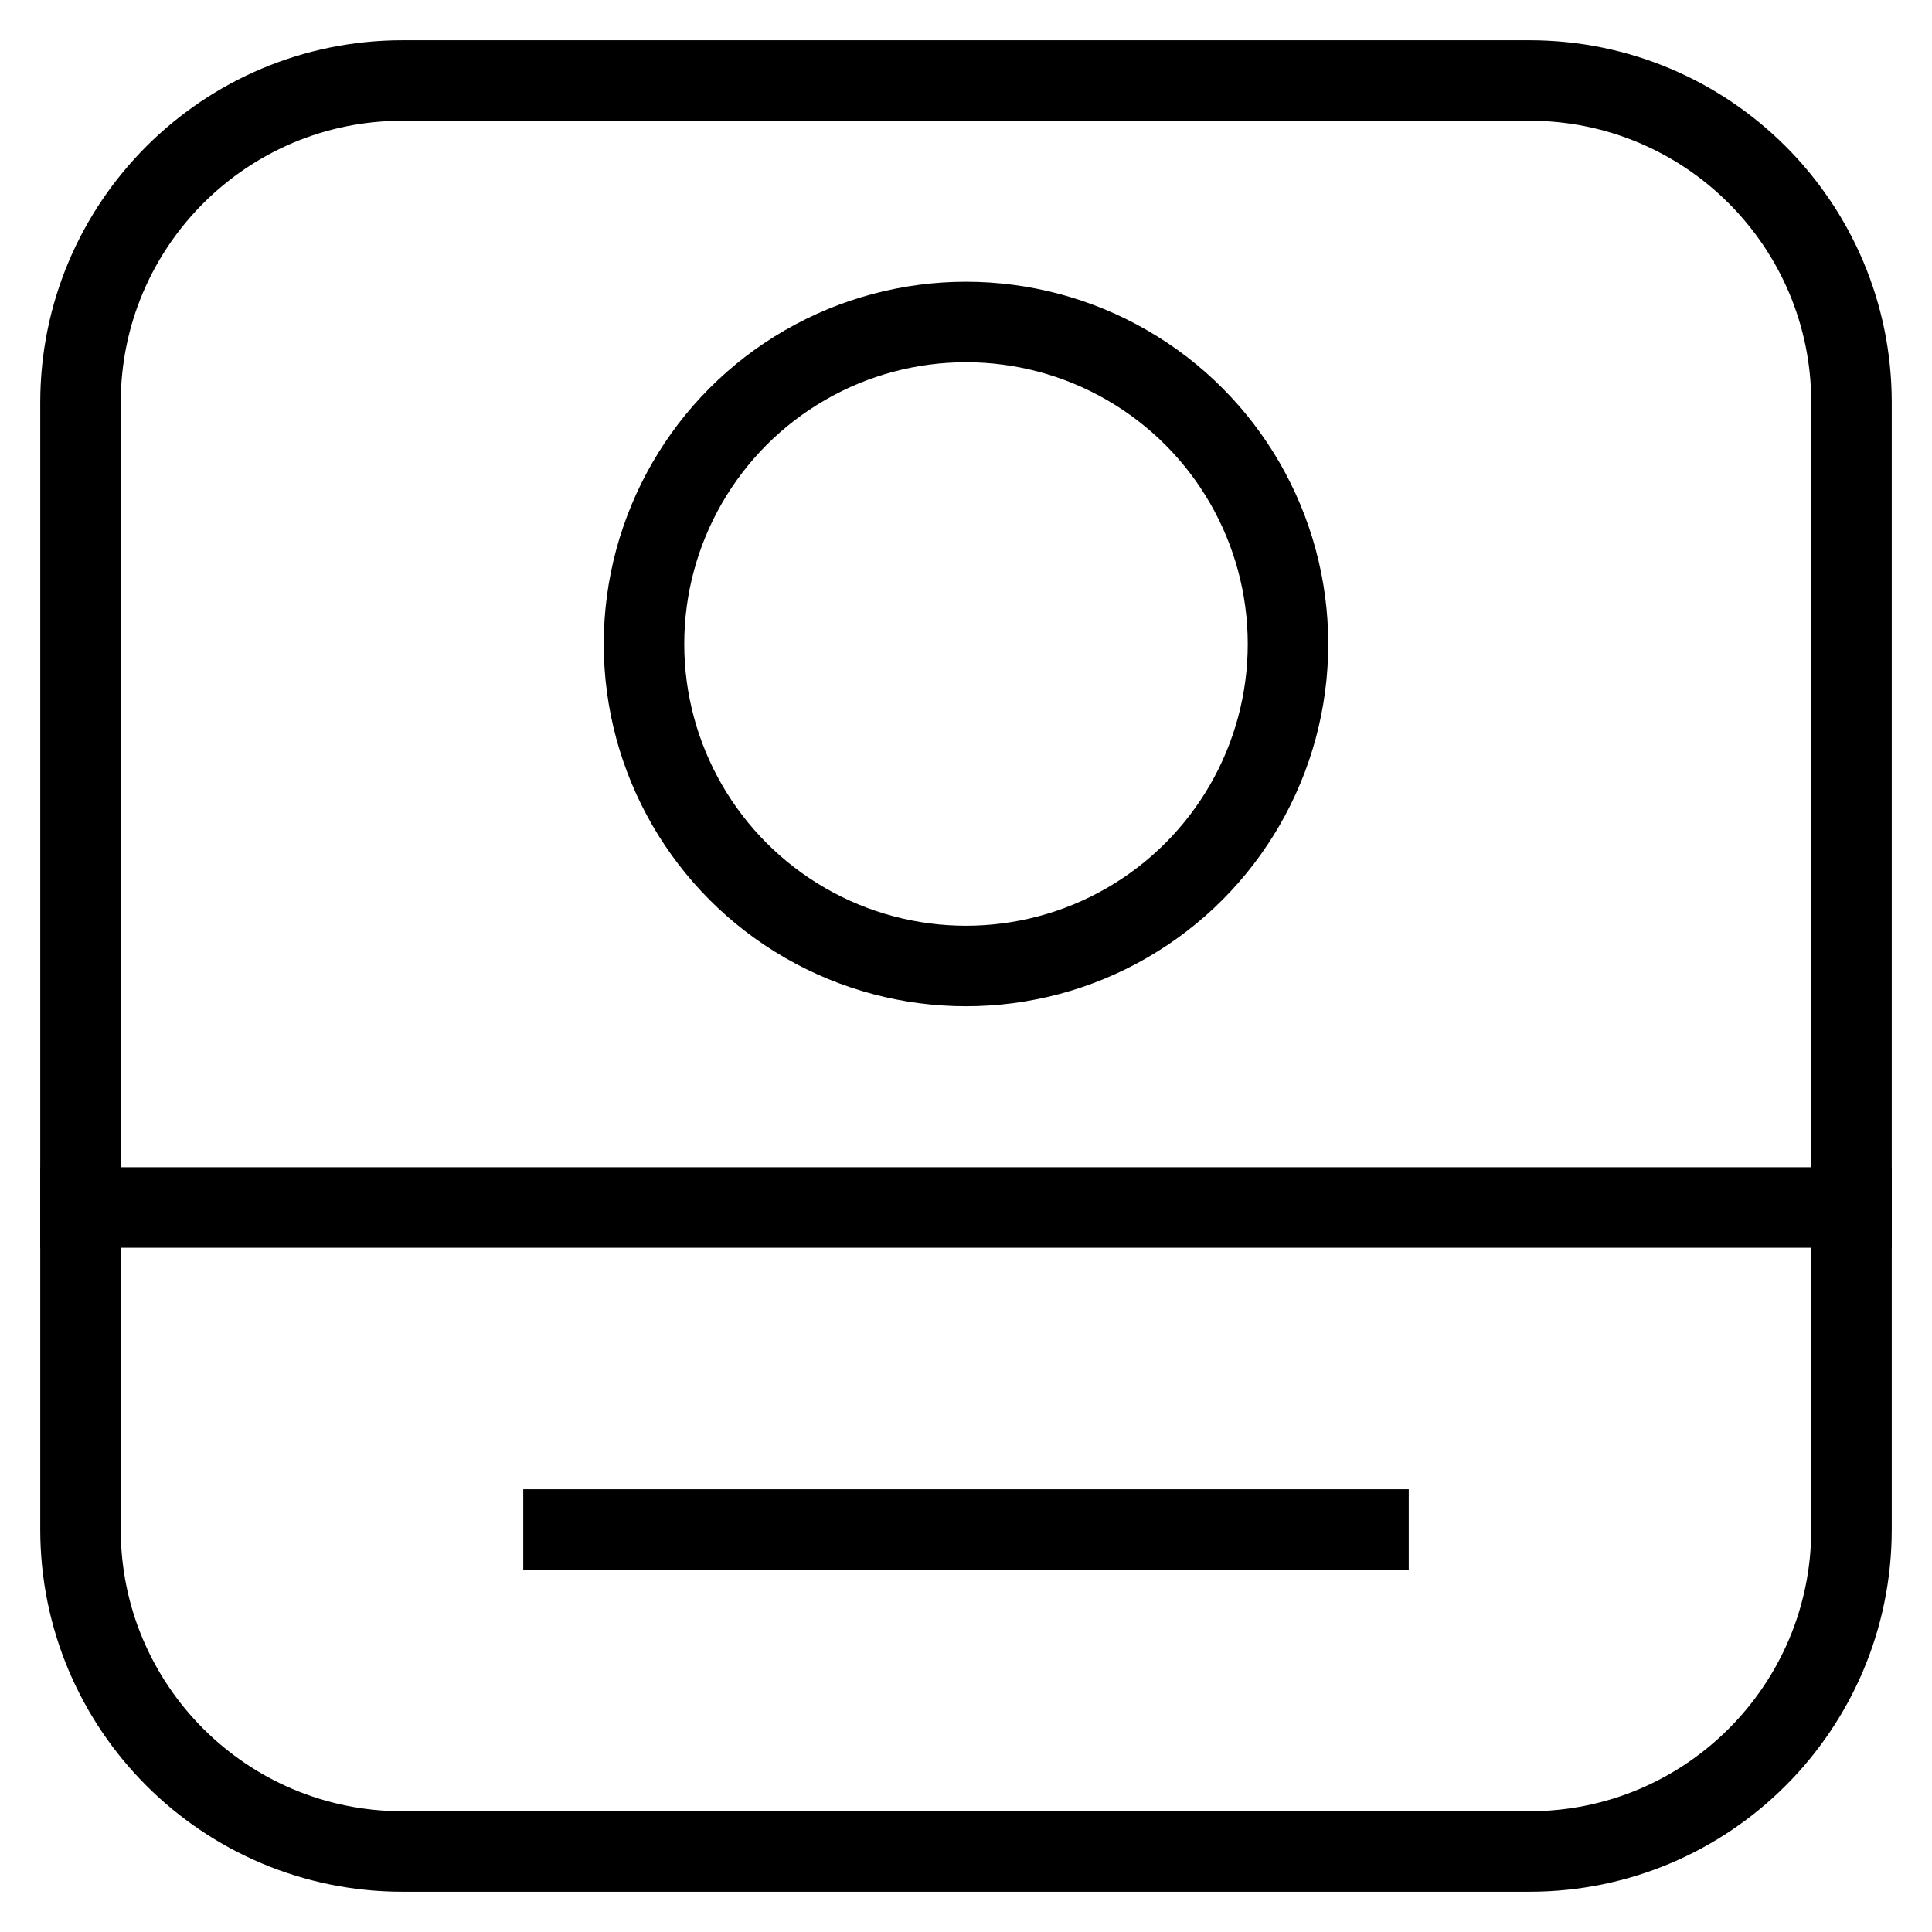 <svg id="nc_icon" version="1.1" xmlns="http://www.w3.org/2000/svg" xmlns:xlink="http://www.w3.org/1999/xlink" x="0px" y="0px" viewBox="0 0 24 24" xml:space="preserve" ><g transform="translate(0, 0)" class="nc-icon-wrapper" fill="none"><path fill="none" stroke="currentColor" vector-effect="non-scaling-stroke" stroke-linecap="square" stroke-miterlimit="10" d="M19,23H5 c-2.209,0-4-1.791-4-4V5c0-2.209,1.791-4,4-4h14c2.209,0,4,1.791,4,4v14C23,21.209,21.209,23,19,23z" stroke-linejoin="miter"></path> <circle data-color="color-2" fill="none" stroke="currentColor" vector-effect="non-scaling-stroke" stroke-linecap="square" stroke-miterlimit="10" cx="12" cy="8" r="4" stroke-linejoin="miter"></circle> <line fill="none" stroke="currentColor" vector-effect="non-scaling-stroke" stroke-linecap="square" stroke-miterlimit="10" x1="1" y1="15" x2="23" y2="15" stroke-linejoin="miter"></line> <line fill="none" stroke="currentColor" vector-effect="non-scaling-stroke" stroke-linecap="square" stroke-miterlimit="10" x1="7" y1="19" x2="17" y2="19" stroke-linejoin="miter"></line> <circle data-color="color-2" data-stroke="none" fill="none" cx="5" cy="5" r="1" stroke-linejoin="miter" stroke-linecap="square"></circle></g></svg>